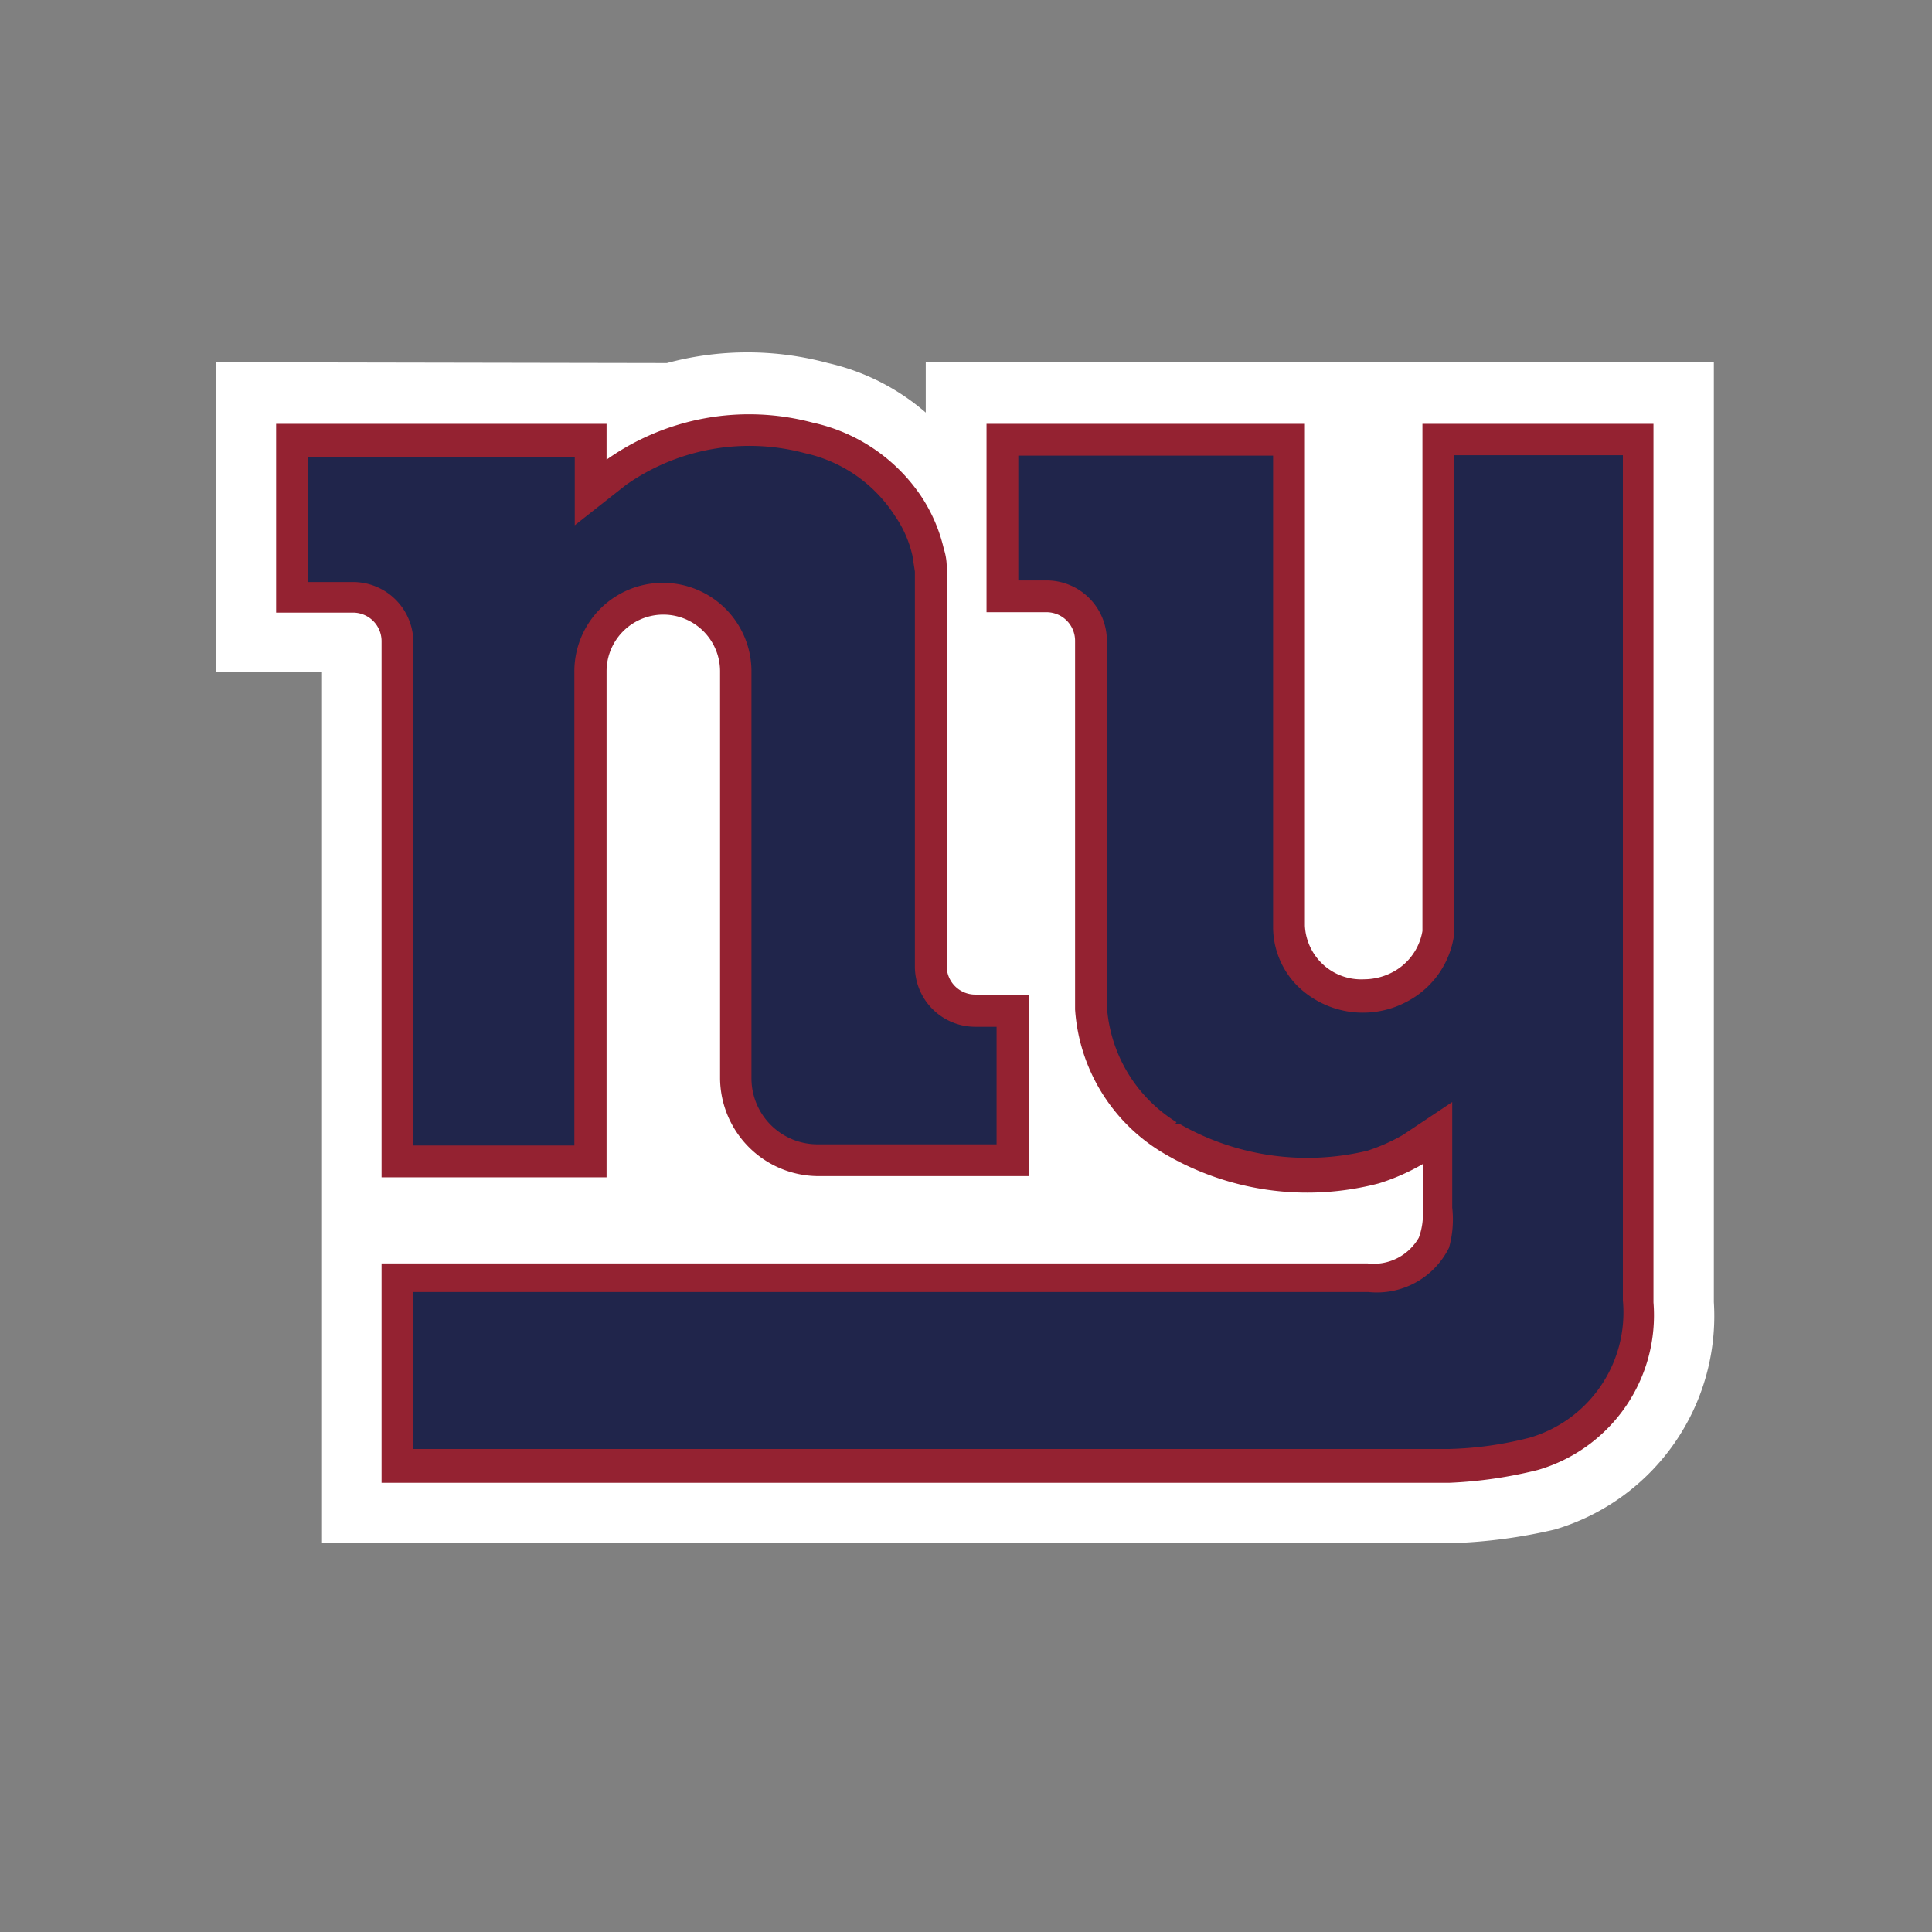 <svg id="Layer_1" data-name="Layer 1" xmlns="http://www.w3.org/2000/svg" viewBox="0 0 48 48"><rect x="0" y="0" width="48" height="48" fill="#808080" stroke="none"/><defs><style>.cls-1{fill:#fff;}.cls-2{fill:#942231;}.cls-3{fill:#20254b;}</style></defs><title>new_york_giants</title><path class="cls-1" d="M23,9v1.25a5.61,5.61,0,0,0-2.43-1.23,7.68,7.68,0,0,0-4,0L5.36,9v7.69H8V38.34H36.06A13,13,0,0,0,38.63,38a5.53,5.53,0,0,0,3.95-5.65V9Z"/><g id="Team-icons_new_york_giants" data-name="Team-icons new york giants"><g id="new_york_giants" data-name="new york giants"><path id="Fill-1" class="cls-2" d="M41.08,31.18V10.53H35.34v12.6a1.42,1.42,0,0,1-.7,1,1.53,1.53,0,0,1-.75.2A1.4,1.4,0,0,1,32.42,23h0V10.53H24.51v4.68H26a.71.71,0,0,1,.71.71v9.16a4.5,4.5,0,0,0,2.13,3.53,7,7,0,0,0,5.42.79,5.31,5.31,0,0,0,1.09-.48v1.16a1.68,1.68,0,0,1-.1.67,1.29,1.29,0,0,1-1.27.64H9.48v5.45H36a10.91,10.91,0,0,0,2.21-.32,4,4,0,0,0,2.87-4.16V31.18"/><path id="Fill-3" class="cls-3" d="M29.2,27.92h.1a6.39,6.39,0,0,0,4.67.67h0a4.62,4.62,0,0,0,.88-.39l1.23-.82V30A2.6,2.6,0,0,1,36,31h0a2,2,0,0,1-2,1.1H10.27V36H36a8.93,8.93,0,0,0,2-.28,3.24,3.24,0,0,0,2.32-3.41v-21H36.13V23.2h0A2.22,2.22,0,0,1,35,24.86a2.32,2.32,0,0,1-2.77-.37,2.08,2.08,0,0,1-.6-1.49V11.32H25.3v3.1H26a1.5,1.5,0,0,1,1.5,1.5V25a3.67,3.67,0,0,0,1.73,2.88"/><path id="Fill-4" class="cls-2" d="M24.23,24.71a.71.71,0,0,1-.71-.71V14.15a1.46,1.46,0,0,0-.07-.51,4,4,0,0,0-.57-1.32,4.37,4.37,0,0,0-2.69-1.82,6.13,6.13,0,0,0-5.12.92v-.89H6.86v4.69H8.77a.71.71,0,0,1,.71.71h0V29.25h5.59V16.68h0a1.41,1.41,0,0,1,2.82,0V26.8a2.45,2.45,0,0,0,2.42,2.42h5.25v-4.5H24.23"/><path id="Fill-6" class="cls-3" d="M22.73,24V14.2l-.06-.39a2.81,2.81,0,0,0-.44-1A3.56,3.56,0,0,0,20,11.26a5.33,5.33,0,0,0-4.45.79l-1.27,1v-1.7H7.65v3.11H8.77a1.5,1.5,0,0,1,1.5,1.5v12.5h4V16.68a2.2,2.2,0,0,1,4.4,0V26.8a1.64,1.64,0,0,0,1.63,1.63h4.46V25.51h-.54A1.5,1.5,0,0,1,22.73,24h0"/></g></g></svg>